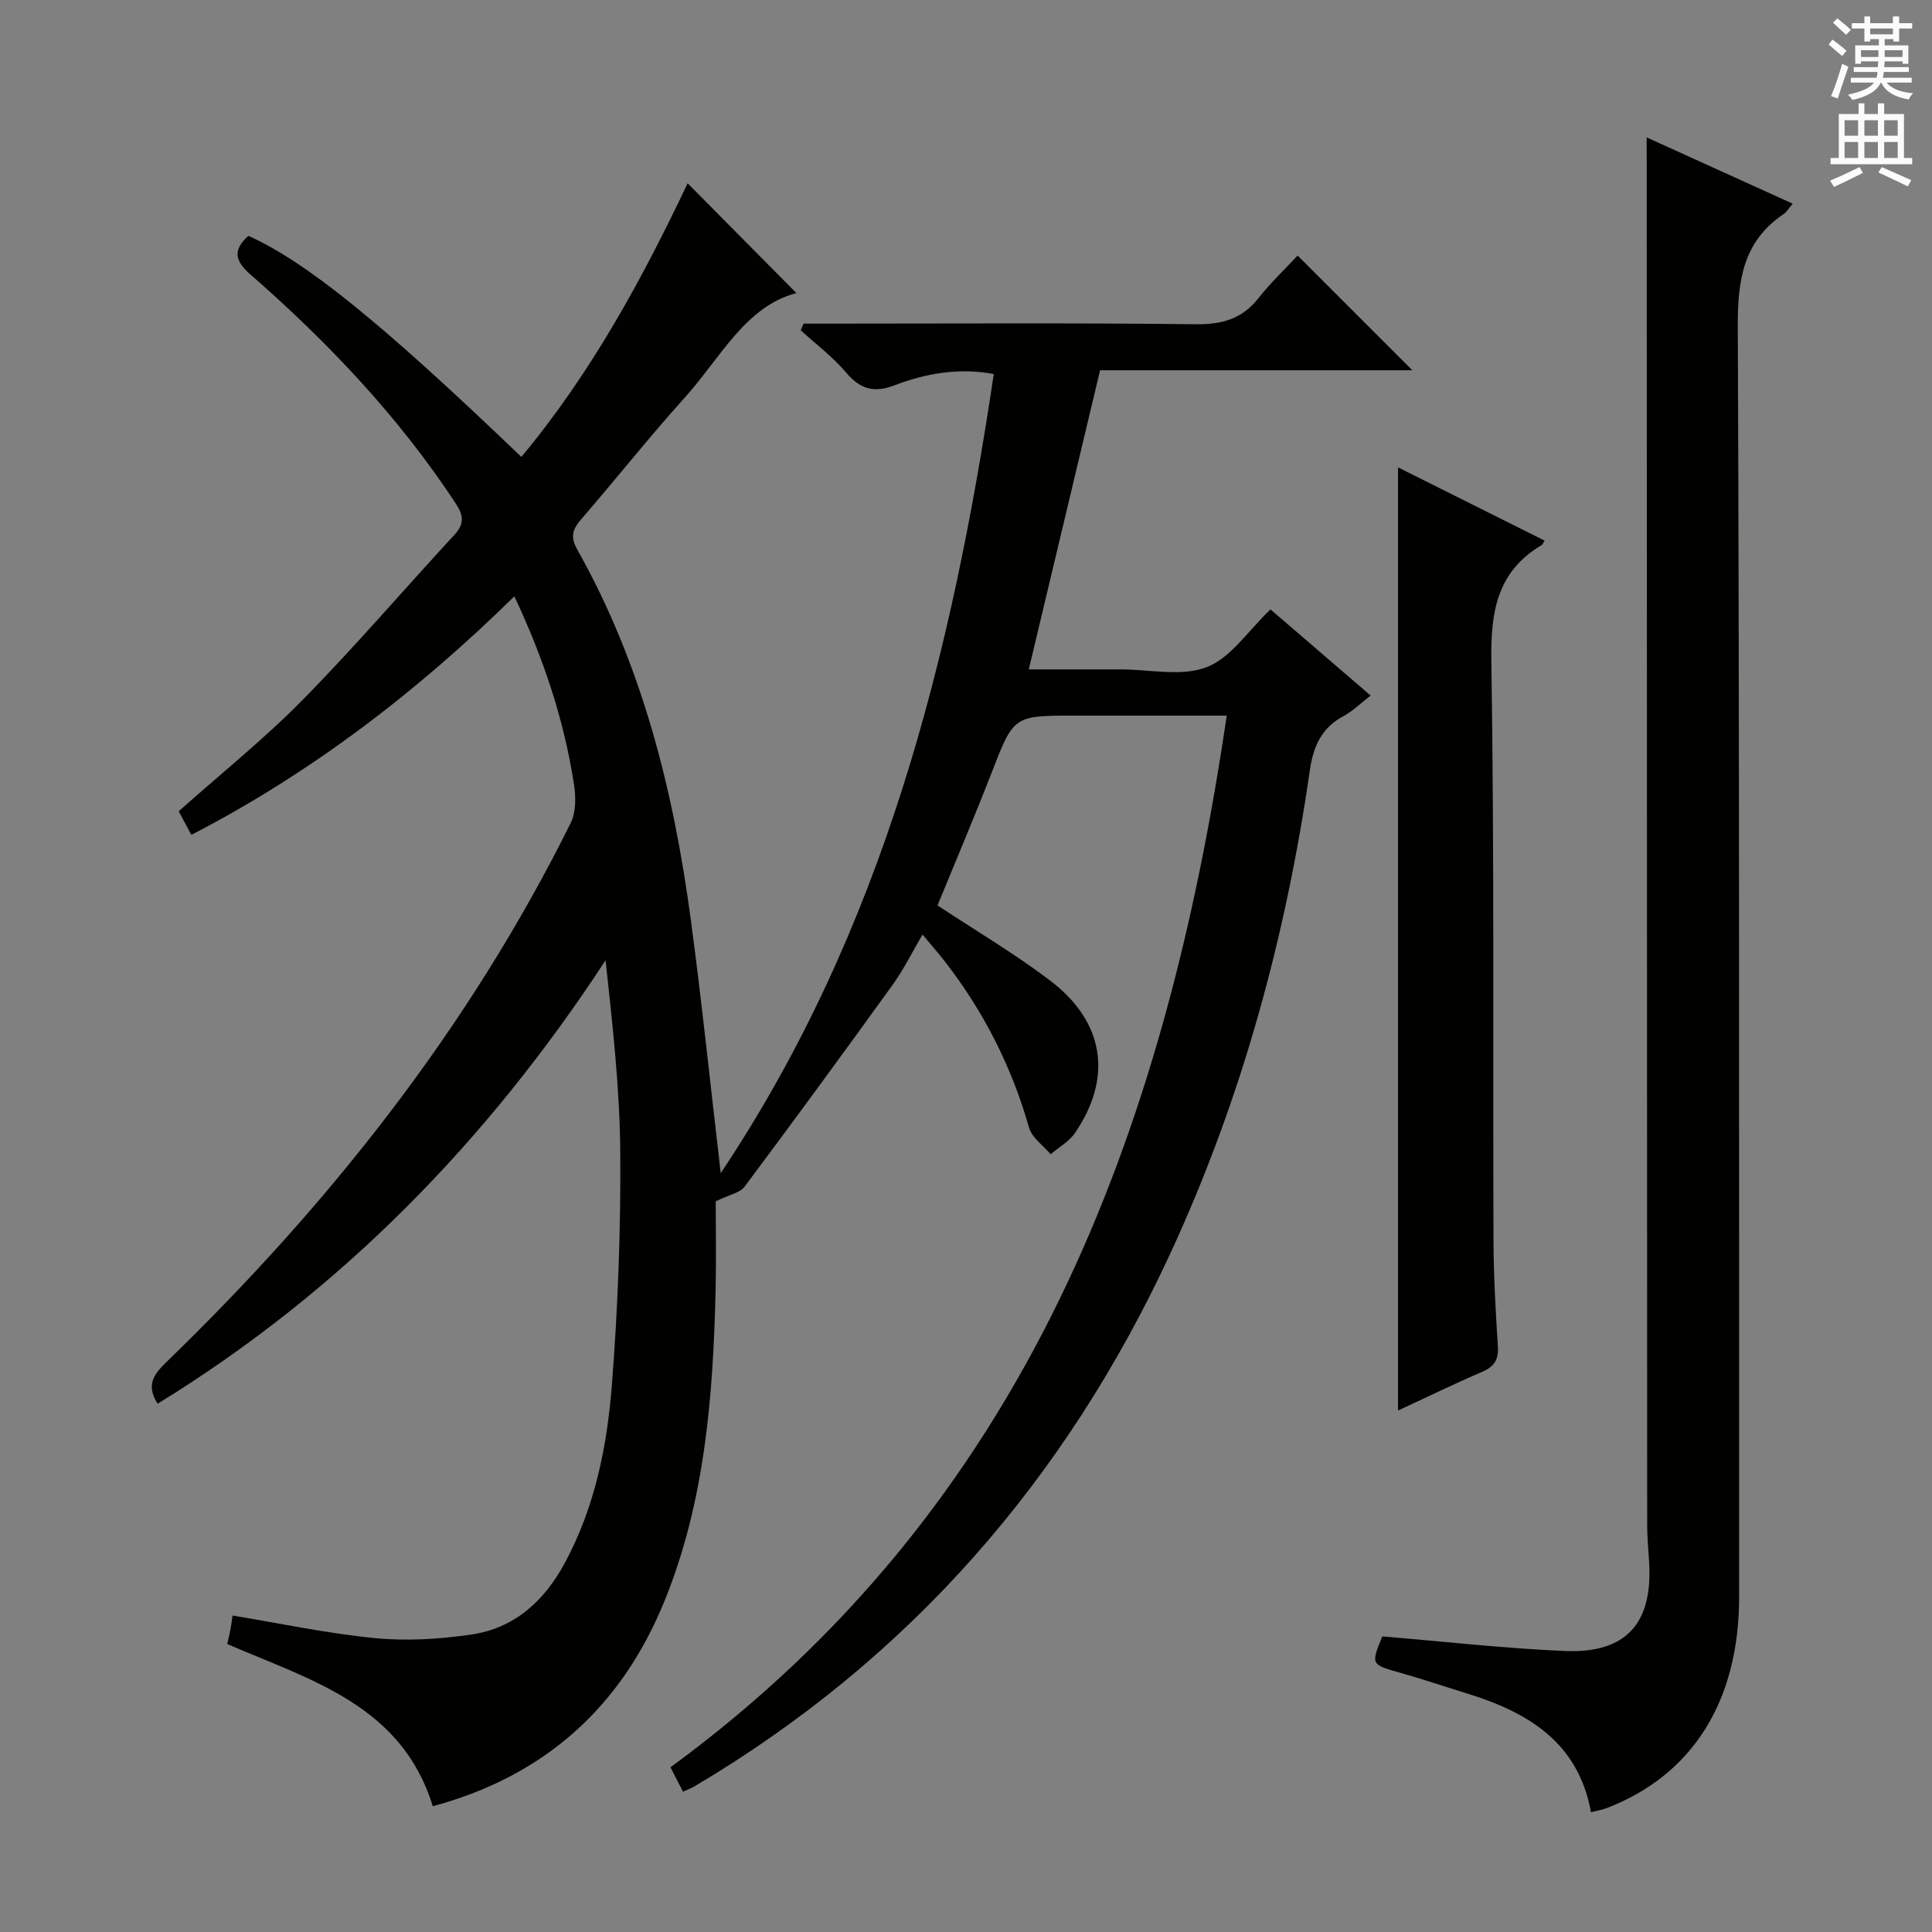 <svg enable-background="new 0 0 400 400" viewBox="0 0 400 400" xmlns="http://www.w3.org/2000/svg"><rect x="0" y="0" width="400" height="400" fill="#808080" stroke="none"/><g fill="#010100"><path d="m149.22 242.88c33.68-50.39 47.8-106.85 56.53-165.44-7.25-1.35-14.04-.15-20.59 2.35-4.13 1.58-7.03.83-9.93-2.6-2.76-3.27-6.27-5.9-9.45-8.81.2-.46.4-.92.6-1.38h5.14c25.33 0 50.67-.17 76 .13 5.44.06 9.58-1.05 12.99-5.36 2.57-3.25 5.61-6.13 8.15-8.86 8.23 8.23 15.97 15.97 23.75 23.75-21.17 0-42.83 0-64.65 0-4.93 20.69-9.75 40.92-14.76 61.93h15 4c6 0 12.6 1.55 17.83-.46 5.01-1.93 8.59-7.57 13.21-11.96 6.42 5.53 13.29 11.44 20.74 17.84-2.07 1.59-3.7 3.22-5.64 4.26-4.52 2.43-6.23 6.23-6.94 11.14-5 34.7-14.15 68.24-28.91 100.13-21.65 46.75-54.01 83.95-98.5 110.3-.71.42-1.5.7-2.38 1.11-.85-1.65-1.67-3.24-2.6-5.05 73.57-53.86 102.43-131.11 115.17-217.74-10.92 0-21.22 0-31.51 0-12.69 0-12.59.04-17.18 11.86-3.6 9.26-7.49 18.4-11.19 27.43 7.92 5.24 15.94 9.97 23.31 15.56 11.28 8.56 12.98 20.07 5.17 31.54-1.22 1.79-3.35 2.97-5.05 4.43-1.53-1.82-3.88-3.41-4.47-5.49-3.6-12.65-9.41-24.11-17.47-34.47-1.32-1.7-2.74-3.31-4.59-5.53-2.21 3.76-3.94 7.29-6.2 10.42-10.1 14.01-20.31 27.95-30.65 41.79-.94 1.26-3.1 1.62-5.97 3.02 0 5.07.13 11.68-.02 18.29-.51 22.01-2.2 43.9-10.62 64.55-8.9 21.84-24.77 36.16-47.94 42.4-6.42-20.91-25.22-26.09-42.56-33.58.23-1.02.51-2.1.71-3.2.18-.96.29-1.94.39-2.7 10.03 1.65 19.75 3.73 29.57 4.68 6.53.63 13.3.21 19.82-.74 9.01-1.3 15.17-6.96 19.45-14.9 6.2-11.53 8.72-24.11 9.71-36.87 1.24-15.9 1.84-31.89 1.73-47.83-.08-13.24-1.58-26.47-3.04-40.01-24.43 37.35-54.74 68.47-92.75 91.82-2.3-3.69-1.08-5.82 1.76-8.57 33.85-32.76 62.75-69.3 83.77-111.68 1.12-2.25 1.08-5.43.67-8.04-2.07-13.37-6.31-26.08-12.34-38.87-20.13 19.74-41.93 36.48-66.87 49.38-.97-1.81-1.81-3.38-2.62-4.89 8.68-7.73 17.65-14.92 25.65-23.05 10.85-11.02 20.92-22.8 31.42-34.17 2.08-2.25 1.94-3.98.31-6.46-11.8-17.97-26.44-33.39-42.54-47.46-3.35-2.93-3.57-5.15-.42-7.99 11.98 5.38 27.51 17.94 56.52 45.77 14.47-17.35 25.07-36.94 34.43-56.65 7.7 7.77 15.36 15.5 22.52 22.73-10.55 2.74-15.71 13.41-23.04 21.55-7.35 8.16-14.18 16.79-21.37 25.1-1.81 2.1-2.56 3.61-.97 6.44 13.41 23.83 19.93 49.85 23.52 76.68 2.29 17.12 4.06 34.28 6.19 52.43z"/><path d="m340.93 28.45c9.82 4.46 19.9 9.03 30.23 13.72-.8.93-1.22 1.7-1.87 2.14-8.38 5.66-9.54 13.65-9.5 23.27.37 87.66.24 175.32.28 262.97.01 21.59-9.58 36.95-27.47 43.82-.88.34-1.84.48-3.2.83-2.64-14.47-13.02-20.67-25.56-24.55-4.59-1.42-9.14-2.96-13.76-4.27-6.26-1.76-6.29-1.69-3.89-7.58 12.67 1.05 25.2 2.48 37.77 3.02 12.72.54 18.26-5.71 17.47-18.41-.17-2.64-.4-5.29-.4-7.94-.04-83.33-.06-166.65-.08-249.98-.02-12.12-.02-24.25-.02-37.04z"/><path d="m289.45 96.77c10.22 5.1 20.25 10.12 30.35 15.16-.41.63-.46.83-.59.91-9.32 5.51-10.6 13.87-10.44 24.07.62 39.98.3 79.98.44 119.97.03 7.31.45 14.63.91 21.93.17 2.77-.81 4.18-3.33 5.25-5.78 2.47-11.43 5.24-17.34 7.98 0-65.16 0-129.93 0-195.27z"/></g><path d="m378.6 9.2.8-1c.9.7 1.9 1.4 2.9 2.3l-.9 1.1c-1.1-.9-2-1.7-2.8-2.4zm.5 10.7c.9-2.1 1.6-4.3 2.3-6.7.4.2.8.4 1.3.6-.7 2.1-1.5 4.3-2.2 6.6zm.4-15.2.9-.9c1 .8 2 1.6 2.8 2.4l-1 1c-1-.9-1.9-1.8-2.7-2.5zm12.5-1.3h1.2v1.4h2.7v1.1h-2.7v2.7h-1.2v-.5h-1.8v1.3h4.9v3.8h-1.2v-.5h-3.7c0 .4-.1.9-.1 1.2h5.1v1h-5.2c0 .5-.1.9-.2 1.2h6v1h-5.2c1.1 1.3 2.9 2 5.5 2.2-.4.4-.7.8-.9 1.3-2.9-.5-4.8-1.6-5.7-3.5h-.1c-.8 1.7-2.7 2.9-5.9 3.6-.2-.4-.6-.8-.9-1.1 2.8-.6 4.6-1.4 5.4-2.5h-4.8v-1h5.3c.1-.3.2-.7.2-1.2h-4.9v-1h5c0-.4 0-.8.1-1.2h-3.6v.5h-1.2v-3.8h4.9v-1.3h-1.8v.5h-1.2v-2.7h-2.6v-1.1h2.6v-1.4h1.2v1.4h4.7v-1.4zm-6.7 8.4h3.6c0-.4 0-.9 0-1.4h-3.6zm1.9-4.7h4.7v-1.2h-4.7zm6.7 3.3h-3.7v1.4h3.7z" fill="#fbfafc"/><path d="m384.7 21.4h1.3v2.2h2.8v-2.2h1.3v2.2h4.1v9.1h1.7v1.3h-16.9v-1.3h1.7v-9.1h4.1v-2.2zm.3 13.2.7 1.2c-1.8.9-3.8 1.9-6 2.9-.2-.4-.5-.8-.8-1.3 2.4-1 4.4-2 6.1-2.8zm-3.1-6.5h2.8v-3.2h-2.8zm0 4.6h2.8v-3.3h-2.8zm4.1-4.6h2.8v-3.2h-2.8zm0 4.6h2.8v-3.3h-2.8zm3.6 1.9c2.1.9 4.1 1.8 6.1 2.7l-.7 1.3c-2.2-1.1-4.2-2-6.1-2.9zm3.3-9.7h-2.8v3.2h2.8zm-2.8 7.8h2.8v-3.3h-2.8z" fill="#fbfafc"/></svg>